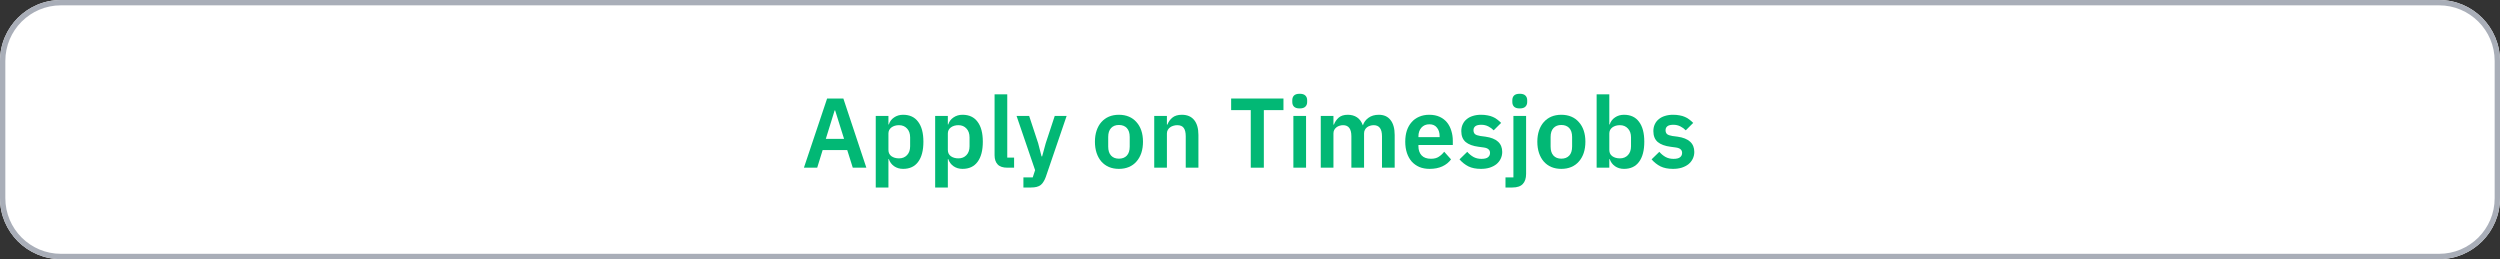 <svg width="328" height="34" viewBox="0 0 328 34" fill="none" xmlns="http://www.w3.org/2000/svg">
<rect x="0" y="0" width="328" height="34" fill="#333333" stroke="none"/>
<path d="M0 8C0 3.582 3.582 0 8 0H320C324.418 0 328 3.582 328 8V26C328 30.418 324.418 34 320 34H8C3.582 34 0 30.418 0 26V8Z" fill="white"/>
<path fill-rule="evenodd" clip-rule="evenodd" d="M320 0.7H8C3.968 0.7 0.7 3.968 0.7 8V26C0.7 30.032 3.968 33.3 8 33.3H320C324.032 33.3 327.3 30.032 327.3 26V8C327.3 3.968 324.032 0.7 320 0.7ZM8 0C3.582 0 0 3.582 0 8V26C0 30.418 3.582 34 8 34H320C324.418 34 328 30.418 328 26V8C328 3.582 324.418 0 320 0H8Z" fill="#A9AEB8"/>
<path d="M219.496 22.156C218.846 22.156 218.3 22.048 217.858 21.831C217.416 21.606 217.026 21.298 216.688 20.908L217.702 19.92C217.953 20.206 218.226 20.431 218.521 20.596C218.824 20.761 219.171 20.843 219.561 20.843C219.96 20.843 220.246 20.774 220.419 20.635C220.601 20.496 220.692 20.306 220.692 20.063C220.692 19.864 220.627 19.708 220.497 19.595C220.376 19.474 220.163 19.391 219.86 19.348L219.184 19.257C218.447 19.162 217.884 18.954 217.494 18.633C217.113 18.304 216.922 17.827 216.922 17.203C216.922 16.874 216.983 16.579 217.104 16.319C217.225 16.05 217.399 15.825 217.624 15.643C217.849 15.452 218.118 15.309 218.43 15.214C218.751 15.11 219.106 15.058 219.496 15.058C219.825 15.058 220.116 15.084 220.367 15.136C220.627 15.179 220.861 15.249 221.069 15.344C221.277 15.431 221.468 15.543 221.641 15.682C221.814 15.812 221.983 15.959 222.148 16.124L221.173 17.099C220.974 16.891 220.735 16.718 220.458 16.579C220.181 16.44 219.877 16.371 219.548 16.371C219.184 16.371 218.92 16.436 218.755 16.566C218.599 16.696 218.521 16.865 218.521 17.073C218.521 17.298 218.586 17.472 218.716 17.593C218.855 17.706 219.084 17.788 219.405 17.84L220.094 17.931C221.559 18.139 222.291 18.806 222.291 19.933C222.291 20.262 222.222 20.566 222.083 20.843C221.953 21.112 221.767 21.346 221.524 21.545C221.281 21.736 220.987 21.887 220.64 22C220.302 22.104 219.921 22.156 219.496 22.156Z" fill="#02B875"/>
<path d="M209.478 12.38H211.142V16.332H211.194C211.315 15.942 211.545 15.634 211.883 15.409C212.221 15.175 212.615 15.058 213.066 15.058C213.933 15.058 214.591 15.366 215.042 15.981C215.501 16.588 215.731 17.459 215.731 18.594C215.731 19.738 215.501 20.618 215.042 21.233C214.591 21.848 213.933 22.156 213.066 22.156C212.615 22.156 212.221 22.039 211.883 21.805C211.554 21.571 211.324 21.259 211.194 20.869H211.142V22H209.478V12.38ZM212.533 20.778C212.966 20.778 213.317 20.635 213.586 20.349C213.855 20.063 213.989 19.677 213.989 19.192V18.022C213.989 17.537 213.855 17.151 213.586 16.865C213.317 16.57 212.966 16.423 212.533 16.423C212.134 16.423 211.801 16.523 211.532 16.722C211.272 16.921 211.142 17.186 211.142 17.515V19.673C211.142 20.028 211.272 20.301 211.532 20.492C211.801 20.683 212.134 20.778 212.533 20.778Z" fill="#02B875"/>
<path d="M204.844 22.156C204.358 22.156 203.921 22.074 203.531 21.909C203.149 21.744 202.82 21.506 202.543 21.194C202.274 20.882 202.066 20.509 201.919 20.076C201.771 19.634 201.698 19.14 201.698 18.594C201.698 18.048 201.771 17.558 201.919 17.125C202.066 16.692 202.274 16.323 202.543 16.02C202.82 15.708 203.149 15.47 203.531 15.305C203.921 15.14 204.358 15.058 204.844 15.058C205.329 15.058 205.767 15.14 206.157 15.305C206.547 15.47 206.876 15.708 207.145 16.02C207.422 16.323 207.634 16.692 207.782 17.125C207.929 17.558 208.003 18.048 208.003 18.594C208.003 19.14 207.929 19.634 207.782 20.076C207.634 20.509 207.422 20.882 207.145 21.194C206.876 21.506 206.547 21.744 206.157 21.909C205.767 22.074 205.329 22.156 204.844 22.156ZM204.844 20.817C205.286 20.817 205.632 20.683 205.884 20.414C206.135 20.145 206.261 19.751 206.261 19.231V17.97C206.261 17.459 206.135 17.069 205.884 16.8C205.632 16.531 205.286 16.397 204.844 16.397C204.41 16.397 204.068 16.531 203.817 16.8C203.565 17.069 203.44 17.459 203.44 17.97V19.231C203.44 19.751 203.565 20.145 203.817 20.414C204.068 20.683 204.41 20.817 204.844 20.817Z" fill="#02B875"/>
<path d="M198.56 15.214H200.224V22.819C200.224 23.391 200.081 23.829 199.795 24.132C199.509 24.444 199.054 24.6 198.43 24.6H197.52V23.274H198.56V15.214ZM199.392 14.226C199.045 14.226 198.794 14.148 198.638 13.992C198.491 13.836 198.417 13.637 198.417 13.394V13.134C198.417 12.891 198.491 12.692 198.638 12.536C198.794 12.38 199.045 12.302 199.392 12.302C199.73 12.302 199.977 12.38 200.133 12.536C200.289 12.692 200.367 12.891 200.367 13.134V13.394C200.367 13.637 200.289 13.836 200.133 13.992C199.977 14.148 199.73 14.226 199.392 14.226Z" fill="#02B875"/>
<path d="M194.296 22.156C193.646 22.156 193.1 22.048 192.658 21.831C192.216 21.606 191.826 21.298 191.488 20.908L192.502 19.92C192.753 20.206 193.026 20.431 193.321 20.596C193.624 20.761 193.971 20.843 194.361 20.843C194.759 20.843 195.045 20.774 195.219 20.635C195.401 20.496 195.492 20.306 195.492 20.063C195.492 19.864 195.427 19.708 195.297 19.595C195.175 19.474 194.963 19.391 194.66 19.348L193.984 19.257C193.247 19.162 192.684 18.954 192.294 18.633C191.912 18.304 191.722 17.827 191.722 17.203C191.722 16.874 191.782 16.579 191.904 16.319C192.025 16.05 192.198 15.825 192.424 15.643C192.649 15.452 192.918 15.309 193.23 15.214C193.55 15.11 193.906 15.058 194.296 15.058C194.625 15.058 194.915 15.084 195.167 15.136C195.427 15.179 195.661 15.249 195.869 15.344C196.077 15.431 196.267 15.543 196.441 15.682C196.614 15.812 196.783 15.959 196.948 16.124L195.973 17.099C195.773 16.891 195.535 16.718 195.258 16.579C194.98 16.44 194.677 16.371 194.348 16.371C193.984 16.371 193.719 16.436 193.555 16.566C193.399 16.696 193.321 16.865 193.321 17.073C193.321 17.298 193.386 17.472 193.516 17.593C193.654 17.706 193.884 17.788 194.205 17.84L194.894 17.931C196.358 18.139 197.091 18.806 197.091 19.933C197.091 20.262 197.021 20.566 196.883 20.843C196.753 21.112 196.566 21.346 196.324 21.545C196.081 21.736 195.786 21.887 195.44 22C195.102 22.104 194.72 22.156 194.296 22.156Z" fill="#02B875"/>
<path d="M187.567 22.156C187.064 22.156 186.613 22.074 186.215 21.909C185.825 21.736 185.491 21.497 185.214 21.194C184.945 20.882 184.737 20.509 184.59 20.076C184.442 19.634 184.369 19.14 184.369 18.594C184.369 18.057 184.438 17.571 184.577 17.138C184.724 16.705 184.932 16.336 185.201 16.033C185.469 15.721 185.799 15.483 186.189 15.318C186.579 15.145 187.021 15.058 187.515 15.058C188.043 15.058 188.503 15.149 188.893 15.331C189.283 15.513 189.603 15.76 189.855 16.072C190.106 16.384 190.292 16.748 190.414 17.164C190.544 17.571 190.609 18.009 190.609 18.477V19.023H186.098V19.192C186.098 19.686 186.236 20.085 186.514 20.388C186.791 20.683 187.203 20.83 187.749 20.83C188.165 20.83 188.503 20.743 188.763 20.57C189.031 20.397 189.27 20.176 189.478 19.907L190.375 20.908C190.097 21.298 189.716 21.606 189.231 21.831C188.754 22.048 188.199 22.156 187.567 22.156ZM187.541 16.306C187.099 16.306 186.748 16.453 186.488 16.748C186.228 17.043 186.098 17.424 186.098 17.892V17.996H188.88V17.879C188.88 17.411 188.763 17.034 188.529 16.748C188.303 16.453 187.974 16.306 187.541 16.306Z" fill="#02B875"/>
<path d="M173.284 22V15.214H174.948V16.345H175.013C175.143 15.99 175.351 15.686 175.637 15.435C175.923 15.184 176.321 15.058 176.833 15.058C177.301 15.058 177.704 15.171 178.042 15.396C178.38 15.621 178.631 15.964 178.796 16.423H178.822C178.943 16.042 179.181 15.721 179.537 15.461C179.901 15.192 180.356 15.058 180.902 15.058C181.569 15.058 182.08 15.288 182.436 15.747C182.8 16.206 182.982 16.861 182.982 17.71V22H181.318V17.879C181.318 16.908 180.954 16.423 180.226 16.423C180.061 16.423 179.901 16.449 179.745 16.501C179.597 16.544 179.463 16.614 179.342 16.709C179.229 16.796 179.138 16.908 179.069 17.047C178.999 17.177 178.965 17.333 178.965 17.515V22H177.301V17.879C177.301 16.908 176.937 16.423 176.209 16.423C176.053 16.423 175.897 16.449 175.741 16.501C175.593 16.544 175.459 16.614 175.338 16.709C175.225 16.796 175.13 16.908 175.052 17.047C174.982 17.177 174.948 17.333 174.948 17.515V22H173.284Z" fill="#02B875"/>
<path d="M170.523 14.226C170.176 14.226 169.925 14.148 169.769 13.992C169.622 13.836 169.548 13.637 169.548 13.394V13.134C169.548 12.891 169.622 12.692 169.769 12.536C169.925 12.38 170.176 12.302 170.523 12.302C170.861 12.302 171.108 12.38 171.264 12.536C171.42 12.692 171.498 12.891 171.498 13.134V13.394C171.498 13.637 171.42 13.836 171.264 13.992C171.108 14.148 170.861 14.226 170.523 14.226ZM169.691 15.214H171.355V22H169.691V15.214Z" fill="#02B875"/>
<path d="M165.816 14.447V22H164.1V14.447H161.526V12.926H168.39V14.447H165.816Z" fill="#02B875"/>
<path d="M151.435 22V15.214H153.099V16.345H153.164C153.303 15.981 153.519 15.678 153.814 15.435C154.117 15.184 154.533 15.058 155.062 15.058C155.764 15.058 156.301 15.288 156.674 15.747C157.047 16.206 157.233 16.861 157.233 17.71V22H155.569V17.879C155.569 17.394 155.482 17.03 155.309 16.787C155.136 16.544 154.85 16.423 154.451 16.423C154.278 16.423 154.109 16.449 153.944 16.501C153.788 16.544 153.645 16.614 153.515 16.709C153.394 16.796 153.294 16.908 153.216 17.047C153.138 17.177 153.099 17.333 153.099 17.515V22H151.435Z" fill="#02B875"/>
<path d="M146.801 22.156C146.315 22.156 145.878 22.074 145.488 21.909C145.106 21.744 144.777 21.506 144.5 21.194C144.231 20.882 144.023 20.509 143.876 20.076C143.728 19.634 143.655 19.14 143.655 18.594C143.655 18.048 143.728 17.558 143.876 17.125C144.023 16.692 144.231 16.323 144.5 16.02C144.777 15.708 145.106 15.47 145.488 15.305C145.878 15.14 146.315 15.058 146.801 15.058C147.286 15.058 147.724 15.14 148.114 15.305C148.504 15.47 148.833 15.708 149.102 16.02C149.379 16.323 149.591 16.692 149.739 17.125C149.886 17.558 149.96 18.048 149.96 18.594C149.96 19.14 149.886 19.634 149.739 20.076C149.591 20.509 149.379 20.882 149.102 21.194C148.833 21.506 148.504 21.744 148.114 21.909C147.724 22.074 147.286 22.156 146.801 22.156ZM146.801 20.817C147.243 20.817 147.589 20.683 147.841 20.414C148.092 20.145 148.218 19.751 148.218 19.231V17.97C148.218 17.459 148.092 17.069 147.841 16.8C147.589 16.531 147.243 16.397 146.801 16.397C146.367 16.397 146.025 16.531 145.774 16.8C145.522 17.069 145.397 17.459 145.397 17.97V19.231C145.397 19.751 145.522 20.145 145.774 20.414C146.025 20.683 146.367 20.817 146.801 20.817Z" fill="#02B875"/>
<path d="M138.38 15.214H139.94L137.21 23.209C137.124 23.452 137.024 23.66 136.911 23.833C136.807 24.015 136.682 24.162 136.534 24.275C136.387 24.388 136.209 24.47 136.001 24.522C135.793 24.574 135.551 24.6 135.273 24.6H134.272V23.274H135.494L135.806 22.325L133.375 15.214H135.026L136.209 18.802L136.651 20.518H136.729L137.197 18.802L138.38 15.214Z" fill="#02B875"/>
<path d="M132.152 22C131.58 22 131.159 21.857 130.891 21.571C130.622 21.285 130.488 20.882 130.488 20.362V12.38H132.152V20.674H133.049V22H132.152Z" fill="#02B875"/>
<path d="M122.693 15.214H124.357V16.332H124.409C124.53 15.942 124.76 15.634 125.098 15.409C125.436 15.175 125.83 15.058 126.281 15.058C127.148 15.058 127.806 15.366 128.257 15.981C128.716 16.588 128.946 17.459 128.946 18.594C128.946 19.738 128.716 20.618 128.257 21.233C127.806 21.848 127.148 22.156 126.281 22.156C125.83 22.156 125.436 22.039 125.098 21.805C124.769 21.571 124.539 21.259 124.409 20.869H124.357V24.6H122.693V15.214ZM125.748 20.778C126.181 20.778 126.532 20.635 126.801 20.349C127.07 20.063 127.204 19.677 127.204 19.192V18.022C127.204 17.537 127.07 17.151 126.801 16.865C126.532 16.57 126.181 16.423 125.748 16.423C125.349 16.423 125.016 16.523 124.747 16.722C124.487 16.921 124.357 17.186 124.357 17.515V19.673C124.357 20.028 124.487 20.301 124.747 20.492C125.016 20.683 125.349 20.778 125.748 20.778Z" fill="#02B875"/>
<path d="M114.898 15.214H116.562V16.332H116.614C116.735 15.942 116.965 15.634 117.303 15.409C117.641 15.175 118.035 15.058 118.486 15.058C119.353 15.058 120.011 15.366 120.462 15.981C120.921 16.588 121.151 17.459 121.151 18.594C121.151 19.738 120.921 20.618 120.462 21.233C120.011 21.848 119.353 22.156 118.486 22.156C118.035 22.156 117.641 22.039 117.303 21.805C116.974 21.571 116.744 21.259 116.614 20.869H116.562V24.6H114.898V15.214ZM117.953 20.778C118.386 20.778 118.737 20.635 119.006 20.349C119.275 20.063 119.409 19.677 119.409 19.192V18.022C119.409 17.537 119.275 17.151 119.006 16.865C118.737 16.57 118.386 16.423 117.953 16.423C117.554 16.423 117.221 16.523 116.952 16.722C116.692 16.921 116.562 17.186 116.562 17.515V19.673C116.562 20.028 116.692 20.301 116.952 20.492C117.221 20.683 117.554 20.778 117.953 20.778Z" fill="#02B875"/>
<path d="M111.884 22L111.156 19.686H107.932L107.217 22H105.475L108.517 12.926H110.649L113.665 22H111.884ZM109.57 14.486H109.505L108.348 18.217H110.74L109.57 14.486Z" fill="#02B875"/>
</svg>
